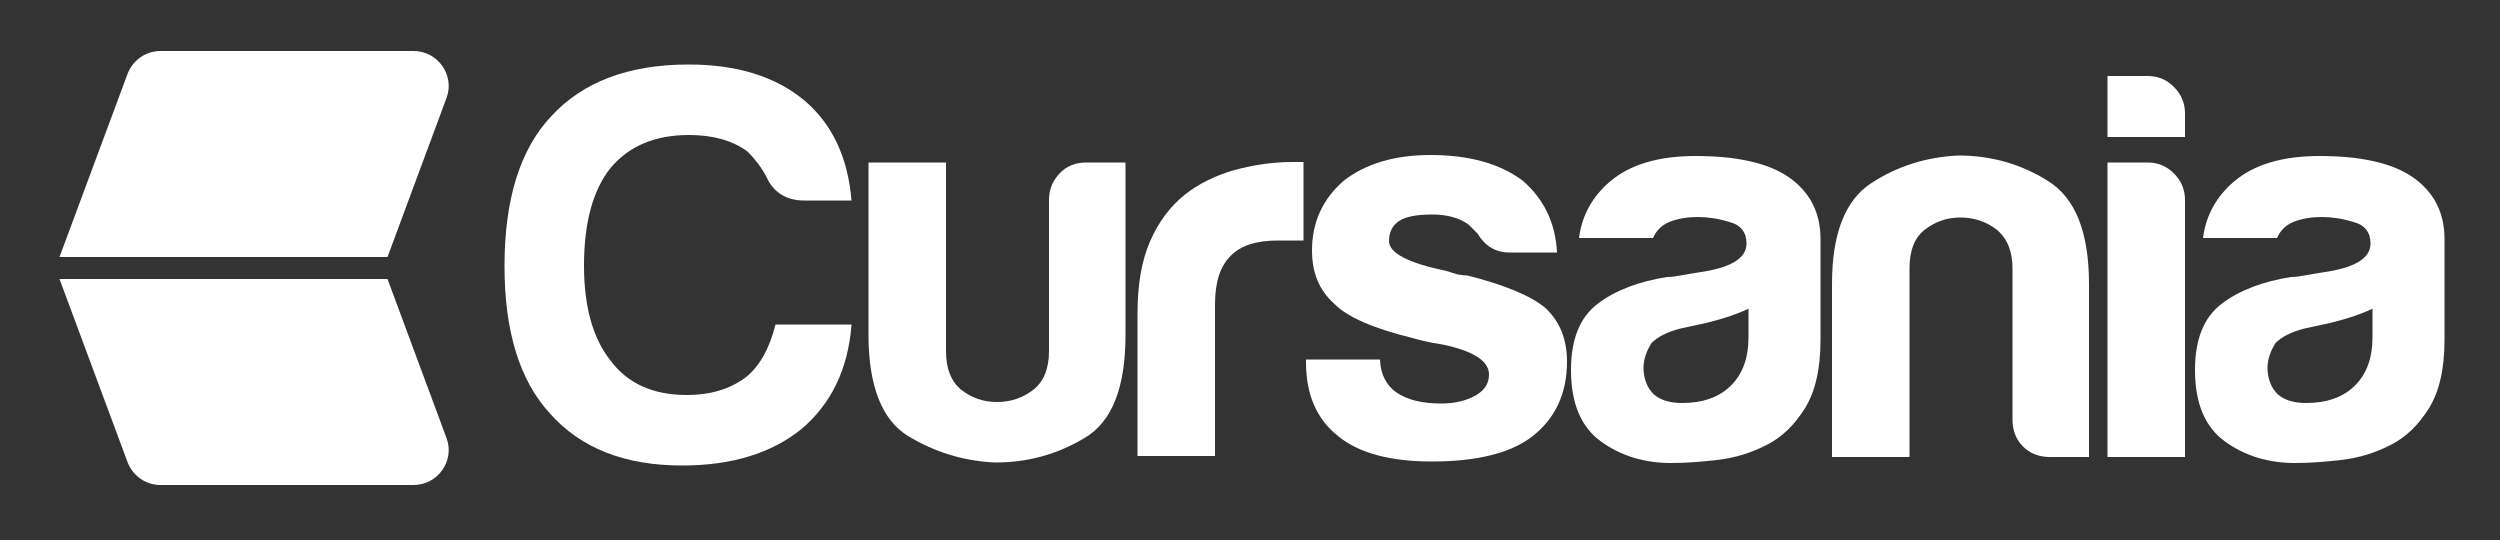 <?xml version="1.0" encoding="utf-8"?>
<!-- Generator: Adobe Illustrator 21.0.2, SVG Export Plug-In . SVG Version: 6.00 Build 0)  -->
<svg version="1.1" id="Capa_1" xmlns="http://www.w3.org/2000/svg" xmlns:xlink="http://www.w3.org/1999/xlink" x="0px" y="0px"
	 viewBox="0 0 500 108" style="enable-background:new 0 0 500 108;" xml:space="preserve">
<rect x="0" y="0" width="500" height="108" fill="#333333" stroke="none"/>
<style type="text/css">
	.st0{fill:#FFFFFF;}
</style>
<g>
	<path class="st0" d="M170.3,65c-0.7,8.9-4.1,15.8-10,20.8c-6.1,4.9-14,7.3-23.9,7.3c-11.5,0-20.3-3.5-26.4-10.4
		c-6.1-6.6-9.1-16.5-9.1-29.5c0-13.3,3.1-23.3,9.3-29.9c6.3-6.9,15.5-10.4,27.5-10.4c9.7,0,17.5,2.4,23.3,7.3
		c5.5,4.7,8.6,11.4,9.3,19.9h-9.5c-3.5,0-6.1-1.6-7.5-4.7c-1-1.9-2.3-3.6-3.8-5.1c-3-2.2-6.9-3.3-11.7-3.3c-6.8,0-12,2.2-15.7,6.6
		c-3.5,4.4-5.3,10.9-5.3,19.5c0,8.3,1.8,14.6,5.3,19c3.4,4.6,8.5,6.9,15.3,6.9c4.7,0,8.6-1.2,11.7-3.5c2.8-2.2,4.8-5.8,6-10.6H170.3
		z"/>
	<path class="st0" d="M225.1,32.5V67c0,10.5-2.7,17.4-8.2,20.6c-5.5,3.3-11.4,4.9-17.9,4.9c-6.4-0.3-12.1-2.1-17.4-5.3
		c-5.2-3.2-7.9-10-7.9-20.2V32.5h15.5v37.7c0,3.5,1,6.1,3.1,7.8c2.1,1.6,4.4,2.4,7.1,2.4s5.1-0.8,7.2-2.4c2.1-1.6,3.2-4.2,3.2-7.8
		V40c0-2.1,0.7-3.8,2.1-5.3c1.4-1.5,3.2-2.2,5.4-2.2H225.1z"/>
	<path class="st0" d="M227.5,91.4V62.8c0-5.8,0.8-10.6,2.5-14.5c1.7-3.9,4-7,7-9.4c2.8-2.2,6.1-3.8,9.9-4.9c3.8-1,7.6-1.6,11.6-1.6
		c0.3,0,0.7,0,1.1,0c0.4,0,0.8,0,1.1,0v15.7h-5.1c-4.3,0-7.5,1-9.5,3.1c-2.1,2.1-3.1,5.3-3.1,9.7v30.3H227.5z"/>
	<path class="st0" d="M260.9,71.9H276c0.1,3,1.3,5.2,3.3,6.6c2.2,1.5,5.2,2.2,8.9,2.2c2.7,0,4.9-0.5,6.9-1.6c1.8-1,2.7-2.4,2.7-4.2
		c0-2.7-3.1-4.7-9.3-6c-2.7-0.4-4.7-0.9-6-1.3c-7.8-1.9-13.1-4.2-15.7-6.9c-3-2.7-4.4-6.2-4.4-10.6c0-5.6,2.1-10.3,6.4-14
		c4.4-3.4,10.2-5.1,17.3-5.1c7.7,0,13.8,1.7,18.4,5.1c4.3,3.7,6.6,8.5,6.9,14.4h-9.5c-2.8,0-4.9-1.3-6.4-3.8
		c-0.6-0.6-1.2-1.2-1.8-1.8c-1.8-1.3-4.2-2-7.3-2c-3,0-5.2,0.4-6.6,1.3c-1.3,0.9-2,2.2-2,4c0,2.4,3.8,4.4,11.5,6
		c0.9,0.3,1.7,0.5,2.3,0.7c0.7,0.1,1.3,0.2,1.9,0.2c7.5,1.9,12.8,4.1,15.7,6.6c2.8,2.7,4.2,6.2,4.2,10.6c0,6.5-2.4,11.5-7.1,15.1
		c-4.4,3.3-11.1,4.9-19.9,4.9c-8.4,0-14.7-1.7-18.8-5.1c-4.3-3.4-6.4-8.3-6.4-14.8V71.9z"/>
	<path class="st0" d="M353.3,89c-3.1,1.6-6.4,2.6-9.9,3c-3.5,0.4-6.5,0.6-9.2,0.6c-5.3,0-10-1.4-14-4.3c-4-2.9-6-7.6-6-14.3
		c0-6.2,1.8-10.6,5.4-13.3c3.6-2.7,8.2-4.4,13.8-5.3c0.7,0,1.6-0.1,2.7-0.3c1-0.2,2.2-0.4,3.5-0.6c6.5-0.9,9.7-2.8,9.7-5.8
		c0-2.2-1.1-3.7-3.4-4.3c-2.3-0.7-4.4-1-6.3-1c-2.1,0-3.9,0.3-5.5,0.9c-1.6,0.6-2.8,1.7-3.5,3.3h-14.8c0.6-4.6,2.7-8.3,6.2-11.3
		c4-3.4,9.7-5.1,17.1-5.1c8.3,0,14.5,1.4,18.6,4.2c4.3,3,6.4,7.1,6.4,12.4v20.2c0,5.9-1.1,10.5-3.2,13.8
		C358.8,85.1,356.3,87.5,353.3,89z M349.8,61.7c-2.1,1-4.9,2-8.6,2.9l-5.1,1.1c-2.7,0.7-4.6,1.7-5.8,2.9c-1,1.6-1.6,3.3-1.6,4.9
		c0,2.2,0.7,4,2,5.3c1.3,1.2,3.2,1.8,5.8,1.8c4.1,0,7.4-1.2,9.7-3.5c2.4-2.4,3.5-5.6,3.5-9.7V61.7z"/>
	<path class="st0" d="M417.8,91.4H410c-2.2,0-4-0.7-5.4-2.1c-1.4-1.4-2.1-3.2-2.1-5.4V53.7c0-3.5-1.1-6.1-3.2-7.8
		c-2.1-1.6-4.5-2.4-7.2-2.4c-2.7,0-5,0.8-7.1,2.4c-2.1,1.6-3.1,4.2-3.1,7.8v37.7h-15.5V56.8c0-10,2.6-16.8,7.9-20.2
		c5.2-3.4,11-5.2,17.4-5.5c6.5,0,12.5,1.7,17.9,5.1c5.5,3.4,8.2,10.3,8.2,20.6V91.4z"/>
	<path class="st0" d="M421.5,15.2h8c2.1,0,3.8,0.7,5.3,2.2c1.5,1.5,2.2,3.3,2.2,5.3v4.7h-15.5V15.2z M421.5,32.5h8
		c2.1,0,3.8,0.7,5.3,2.2c1.5,1.5,2.2,3.3,2.2,5.3v51.4h-15.5V32.5z"/>
	<path class="st0" d="M478.1,89c-3.1,1.6-6.4,2.6-9.9,3c-3.5,0.4-6.5,0.6-9.2,0.6c-5.3,0-10-1.4-14-4.3c-4-2.9-6-7.6-6-14.3
		c0-6.2,1.8-10.6,5.4-13.3c3.6-2.7,8.2-4.4,13.8-5.3c0.7,0,1.6-0.1,2.7-0.3c1-0.2,2.2-0.4,3.5-0.6c6.5-0.9,9.7-2.8,9.7-5.8
		c0-2.2-1.1-3.7-3.4-4.3c-2.3-0.7-4.4-1-6.3-1c-2.1,0-3.9,0.3-5.5,0.9c-1.6,0.6-2.8,1.7-3.5,3.3h-14.8c0.6-4.6,2.7-8.3,6.2-11.3
		c4-3.4,9.7-5.1,17.1-5.1c8.3,0,14.5,1.4,18.6,4.2c4.3,3,6.4,7.1,6.4,12.4v20.2c0,5.9-1.1,10.5-3.2,13.8
		C483.6,85.1,481.1,87.5,478.1,89z M474.6,61.7c-2.1,1-4.9,2-8.6,2.9l-5.1,1.1c-2.7,0.7-4.6,1.7-5.8,2.9c-1,1.6-1.6,3.3-1.6,4.9
		c0,2.2,0.7,4,2,5.3c1.3,1.2,3.2,1.8,5.8,1.8c4.1,0,7.4-1.2,9.7-3.5c2.4-2.4,3.5-5.6,3.5-9.7V61.7z"/>
	<path class="st0" d="M77.5,51.4H11.9l13.6-36.6c1-2.7,3.6-4.6,6.6-4.6h50.6c4.9,0,8.3,4.9,6.6,9.4L77.5,51.4z"/>
	<path class="st0" d="M77.5,55.8H11.9l13.6,36.6c1,2.7,3.6,4.6,6.6,4.6h50.6c4.9,0,8.3-4.9,6.6-9.4L77.5,55.8z"/>
</g>
</svg>
